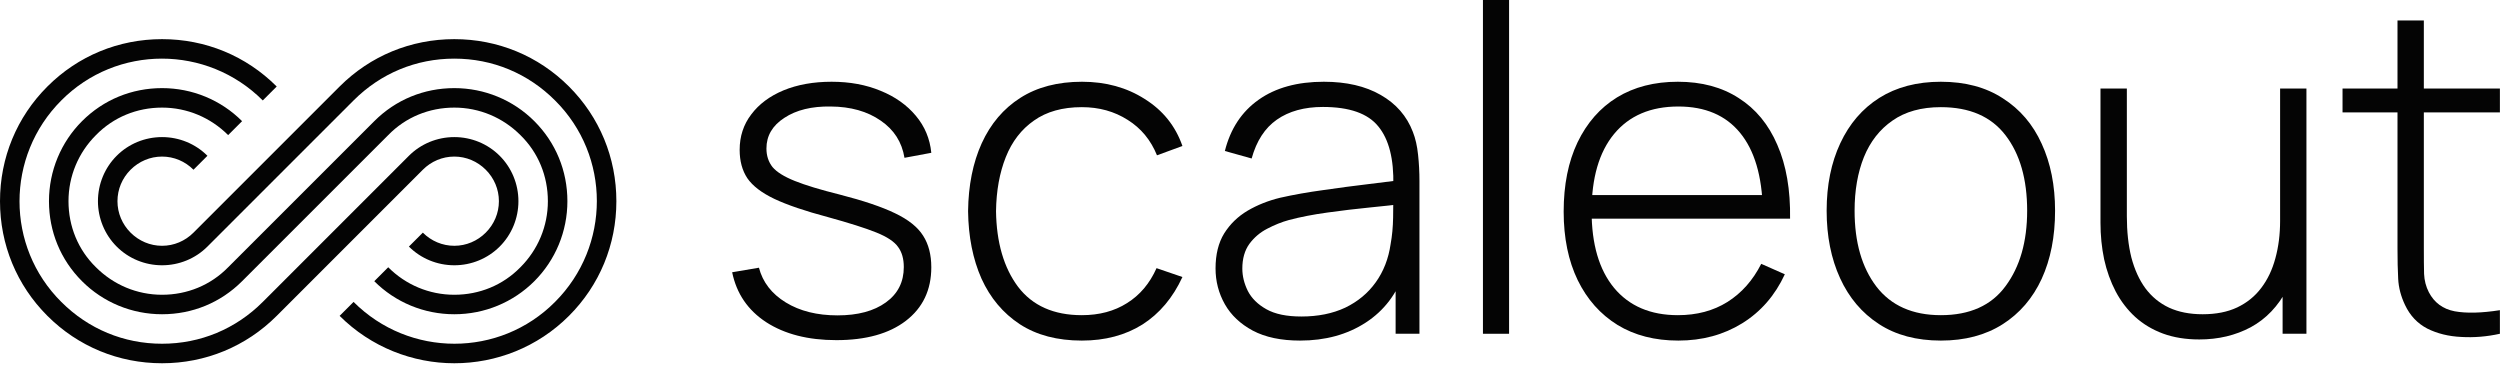 <svg width="73" height="11" viewBox="0 0 73 11" fill="none" xmlns="http://www.w3.org/2000/svg">
<path d="M24.422 9.932C23.596 9.932 22.913 9.757 22.373 9.408C21.839 9.059 21.507 8.573 21.379 7.95L22.161 7.817C22.272 8.241 22.533 8.579 22.944 8.831C23.355 9.083 23.859 9.209 24.455 9.209C25.048 9.209 25.518 9.083 25.867 8.831C26.217 8.579 26.391 8.235 26.391 7.797C26.391 7.558 26.336 7.364 26.226 7.214C26.119 7.059 25.907 6.917 25.589 6.789C25.271 6.661 24.798 6.511 24.17 6.338C23.507 6.162 22.988 5.985 22.612 5.808C22.241 5.631 21.978 5.43 21.823 5.205C21.673 4.979 21.598 4.703 21.598 4.376C21.598 3.983 21.71 3.638 21.936 3.342C22.161 3.041 22.475 2.807 22.877 2.639C23.284 2.471 23.753 2.387 24.283 2.387C24.813 2.387 25.291 2.475 25.715 2.652C26.139 2.824 26.482 3.068 26.743 3.381C27.003 3.691 27.154 4.051 27.194 4.462L26.411 4.608C26.336 4.148 26.104 3.786 25.715 3.521C25.326 3.251 24.84 3.114 24.256 3.11C23.704 3.101 23.253 3.211 22.904 3.441C22.555 3.666 22.38 3.965 22.38 4.336C22.38 4.548 22.44 4.73 22.559 4.88C22.683 5.026 22.899 5.16 23.209 5.284C23.518 5.408 23.956 5.541 24.522 5.682C25.211 5.859 25.748 6.04 26.133 6.226C26.522 6.411 26.796 6.63 26.955 6.882C27.114 7.13 27.194 7.437 27.194 7.804C27.194 8.467 26.946 8.988 26.451 9.368C25.96 9.744 25.284 9.932 24.422 9.932Z" fill="#040404"/>
<path d="M31.59 9.945C30.874 9.945 30.27 9.786 29.78 9.468C29.289 9.145 28.916 8.701 28.659 8.135C28.407 7.565 28.277 6.909 28.268 6.166C28.277 5.41 28.41 4.749 28.666 4.184C28.927 3.613 29.302 3.171 29.793 2.858C30.284 2.544 30.885 2.387 31.596 2.387C32.29 2.387 32.9 2.555 33.426 2.891C33.957 3.222 34.324 3.68 34.527 4.263L33.784 4.535C33.603 4.089 33.318 3.744 32.929 3.501C32.54 3.253 32.094 3.129 31.59 3.129C31.024 3.129 30.558 3.26 30.191 3.521C29.824 3.777 29.55 4.133 29.369 4.588C29.188 5.043 29.092 5.569 29.084 6.166C29.097 7.081 29.311 7.817 29.727 8.374C30.147 8.926 30.768 9.203 31.59 9.203C32.098 9.203 32.538 9.086 32.909 8.851C33.285 8.617 33.572 8.277 33.771 7.83L34.527 8.089C34.248 8.694 33.859 9.156 33.36 9.475C32.861 9.788 32.27 9.945 31.59 9.945Z" fill="#040404"/>
<path d="M37.96 9.945C37.408 9.945 36.948 9.848 36.581 9.654C36.219 9.459 35.947 9.203 35.766 8.884C35.584 8.562 35.494 8.213 35.494 7.837C35.494 7.43 35.578 7.09 35.746 6.816C35.918 6.542 36.146 6.321 36.429 6.153C36.716 5.985 37.032 5.859 37.377 5.775C37.77 5.686 38.195 5.611 38.65 5.549C39.105 5.483 39.538 5.426 39.949 5.377C40.365 5.328 40.703 5.286 40.964 5.251L40.685 5.417C40.703 4.643 40.557 4.069 40.248 3.693C39.943 3.313 39.404 3.123 38.63 3.123C38.086 3.123 37.638 3.247 37.284 3.494C36.935 3.737 36.69 4.115 36.548 4.628L35.766 4.409C35.929 3.759 36.259 3.26 36.754 2.911C37.249 2.561 37.883 2.387 38.657 2.387C39.315 2.387 39.868 2.515 40.314 2.771C40.765 3.028 41.079 3.388 41.256 3.852C41.331 4.042 41.382 4.265 41.408 4.522C41.435 4.774 41.448 5.028 41.448 5.284V9.746H40.752V7.863L41.01 7.93C40.794 8.575 40.416 9.072 39.877 9.421C39.337 9.771 38.699 9.945 37.96 9.945ZM38 9.242C38.486 9.242 38.913 9.156 39.28 8.984C39.647 8.807 39.943 8.562 40.168 8.248C40.398 7.93 40.544 7.556 40.606 7.127C40.65 6.889 40.674 6.63 40.679 6.352C40.683 6.073 40.685 5.868 40.685 5.735L41.017 5.947C40.73 5.983 40.385 6.02 39.983 6.06C39.585 6.1 39.178 6.148 38.763 6.206C38.347 6.263 37.971 6.336 37.636 6.425C37.428 6.482 37.218 6.566 37.006 6.677C36.798 6.783 36.623 6.931 36.482 7.121C36.345 7.311 36.276 7.552 36.276 7.843C36.276 8.06 36.329 8.277 36.435 8.493C36.546 8.71 36.727 8.889 36.979 9.03C37.231 9.172 37.571 9.242 38 9.242Z" fill="#040404"/>
<path d="M43.302 9.746V0H44.065V9.746H43.302Z" fill="#040404"/>
<path d="M49.008 9.945C48.322 9.945 47.73 9.793 47.231 9.488C46.731 9.178 46.344 8.743 46.07 8.182C45.796 7.616 45.659 6.948 45.659 6.179C45.659 5.397 45.794 4.723 46.064 4.157C46.338 3.587 46.722 3.149 47.217 2.844C47.717 2.539 48.309 2.387 48.994 2.387C49.688 2.387 50.281 2.546 50.771 2.864C51.266 3.178 51.642 3.633 51.898 4.23C52.159 4.827 52.283 5.545 52.27 6.385H51.474V6.12C51.452 5.138 51.231 4.391 50.811 3.879C50.391 3.366 49.79 3.11 49.008 3.11C48.199 3.11 47.573 3.377 47.131 3.912C46.694 4.442 46.475 5.194 46.475 6.166C46.475 7.13 46.694 7.877 47.131 8.407C47.573 8.937 48.194 9.203 48.994 9.203C49.547 9.203 50.029 9.075 50.44 8.818C50.855 8.557 51.184 8.186 51.428 7.704L52.117 8.009C51.83 8.628 51.414 9.105 50.871 9.441C50.327 9.777 49.706 9.945 49.008 9.945ZM46.183 6.385V5.695H51.839V6.385H46.183Z" fill="#040404"/>
<path d="M56.673 9.945C55.962 9.945 55.358 9.784 54.863 9.461C54.368 9.139 53.99 8.692 53.73 8.122C53.469 7.552 53.338 6.895 53.338 6.153C53.338 5.406 53.471 4.749 53.736 4.184C54.002 3.613 54.382 3.171 54.877 2.858C55.376 2.544 55.975 2.387 56.673 2.387C57.385 2.387 57.988 2.548 58.483 2.871C58.983 3.189 59.361 3.631 59.617 4.197C59.878 4.763 60.008 5.415 60.008 6.153C60.008 6.909 59.878 7.572 59.617 8.142C59.356 8.708 58.976 9.15 58.477 9.468C57.977 9.786 57.376 9.945 56.673 9.945ZM56.673 9.203C57.518 9.203 58.148 8.92 58.563 8.354C58.983 7.788 59.193 7.055 59.193 6.153C59.193 5.233 58.983 4.5 58.563 3.952C58.143 3.403 57.513 3.129 56.673 3.129C56.103 3.129 55.633 3.26 55.261 3.521C54.89 3.777 54.611 4.133 54.426 4.588C54.245 5.039 54.154 5.561 54.154 6.153C54.154 7.072 54.366 7.81 54.79 8.367C55.219 8.924 55.847 9.203 56.673 9.203Z" fill="#040404"/>
<path d="M64.219 9.912C63.825 9.912 63.472 9.855 63.158 9.74C62.848 9.625 62.579 9.463 62.349 9.256C62.119 9.044 61.929 8.796 61.779 8.513C61.629 8.226 61.516 7.912 61.441 7.572C61.37 7.231 61.334 6.875 61.334 6.504V2.586H62.104V6.312C62.104 6.763 62.148 7.165 62.236 7.519C62.329 7.872 62.466 8.173 62.647 8.42C62.833 8.668 63.063 8.856 63.337 8.984C63.615 9.112 63.942 9.176 64.318 9.176C64.707 9.176 65.043 9.11 65.326 8.977C65.613 8.84 65.847 8.65 66.029 8.407C66.214 8.164 66.351 7.877 66.44 7.545C66.533 7.209 66.579 6.845 66.579 6.451L67.182 6.524C67.182 7.298 67.05 7.936 66.784 8.44C66.524 8.94 66.17 9.311 65.724 9.554C65.277 9.793 64.776 9.912 64.219 9.912ZM66.652 9.746V8.135H66.579V2.586H67.348V9.746H66.652Z" fill="#040404"/>
<path d="M72.997 9.746C72.617 9.83 72.241 9.861 71.87 9.839C71.499 9.822 71.167 9.74 70.876 9.594C70.588 9.444 70.372 9.214 70.226 8.904C70.106 8.652 70.04 8.398 70.027 8.142C70.013 7.885 70.007 7.592 70.007 7.26V0.597H70.776V7.247C70.776 7.547 70.778 7.797 70.783 7.996C70.791 8.19 70.838 8.369 70.922 8.533C71.081 8.838 71.333 9.024 71.678 9.09C72.022 9.152 72.462 9.141 72.997 9.057V9.746ZM68.402 3.282V2.586H72.997V3.282H68.402Z" fill="#040404"/>
<path d="M13.266 9.176C12.382 9.176 11.545 8.828 10.929 8.211L11.336 7.804C11.847 8.316 12.533 8.607 13.266 8.607C13.998 8.607 14.684 8.328 15.196 7.804C15.707 7.293 15.998 6.607 15.998 5.875C15.998 5.142 15.719 4.456 15.196 3.945C14.684 3.433 13.998 3.142 13.266 3.142C12.533 3.142 11.847 3.421 11.336 3.945L7.069 8.211C6.441 8.839 5.616 9.176 4.732 9.176C3.848 9.176 3.011 8.828 2.395 8.211C1.767 7.584 1.43 6.758 1.43 5.875C1.43 4.991 1.779 4.154 2.395 3.538C3.023 2.91 3.848 2.573 4.732 2.573C5.616 2.573 6.453 2.921 7.069 3.538L6.662 3.945C6.15 3.433 5.464 3.142 4.732 3.142C3.999 3.142 3.314 3.421 2.802 3.945C2.29 4.456 2 5.142 2 5.875C2 6.607 2.279 7.293 2.802 7.804C3.314 8.316 3.999 8.607 4.732 8.607C5.464 8.607 6.15 8.328 6.662 7.804L10.929 3.538C11.557 2.91 12.382 2.573 13.266 2.573C14.149 2.573 14.986 2.921 15.603 3.538C16.23 4.165 16.568 4.991 16.568 5.875C16.568 6.758 16.219 7.595 15.603 8.211C14.986 8.828 14.149 9.176 13.266 9.176Z" fill="#040404"/>
<path d="M13.266 10.607C12.057 10.607 10.836 10.141 9.917 9.223L10.324 8.816C11.952 10.444 14.591 10.444 16.207 8.816C17.835 7.188 17.835 4.549 16.207 2.933C15.417 2.142 14.382 1.712 13.266 1.712C12.15 1.712 11.115 2.142 10.324 2.933L6.057 7.2C5.709 7.549 5.232 7.746 4.732 7.746C4.232 7.746 3.755 7.549 3.407 7.2C3.058 6.851 2.86 6.374 2.86 5.875C2.86 5.375 3.058 4.898 3.407 4.549C3.755 4.2 4.232 4.003 4.732 4.003C5.232 4.003 5.709 4.2 6.057 4.549L5.65 4.956C5.406 4.712 5.081 4.572 4.732 4.572C4.383 4.572 4.058 4.712 3.813 4.956C3.569 5.2 3.43 5.526 3.43 5.875C3.43 6.223 3.569 6.549 3.813 6.793C4.058 7.037 4.383 7.177 4.732 7.177C5.081 7.177 5.406 7.037 5.65 6.793L9.917 2.526C10.812 1.631 11.998 1.143 13.266 1.143C14.533 1.143 15.719 1.631 16.614 2.526C17.509 3.421 17.998 4.607 17.998 5.875C17.998 7.142 17.509 8.328 16.614 9.223C15.696 10.141 14.486 10.607 13.266 10.607Z" fill="#040404"/>
<path d="M4.732 10.607C3.465 10.607 2.279 10.118 1.384 9.223C0.488 8.328 0 7.142 0 5.875C0 4.607 0.488 3.421 1.384 2.526C2.279 1.631 3.465 1.143 4.732 1.143C5.999 1.143 7.185 1.631 8.08 2.526L7.673 2.933C6.046 1.305 3.407 1.305 1.79 2.933C0.163 4.561 0.163 7.2 1.79 8.816C2.581 9.607 3.616 10.037 4.732 10.037C5.848 10.037 6.883 9.607 7.673 8.816L11.94 4.549C12.289 4.2 12.766 4.003 13.266 4.003C13.766 4.003 14.242 4.2 14.591 4.549C14.94 4.898 15.138 5.375 15.138 5.875C15.138 6.374 14.94 6.851 14.591 7.2C14.242 7.549 13.766 7.746 13.266 7.746C12.766 7.746 12.289 7.549 11.94 7.2L12.347 6.793C12.591 7.037 12.917 7.177 13.266 7.177C13.614 7.177 13.94 7.037 14.184 6.793C14.428 6.549 14.568 6.223 14.568 5.875C14.568 5.526 14.428 5.2 14.184 4.956C13.94 4.712 13.614 4.572 13.266 4.572C12.917 4.572 12.591 4.712 12.347 4.956L8.08 9.223C7.185 10.118 5.999 10.607 4.732 10.607Z" fill="#040404"/>
</svg>
